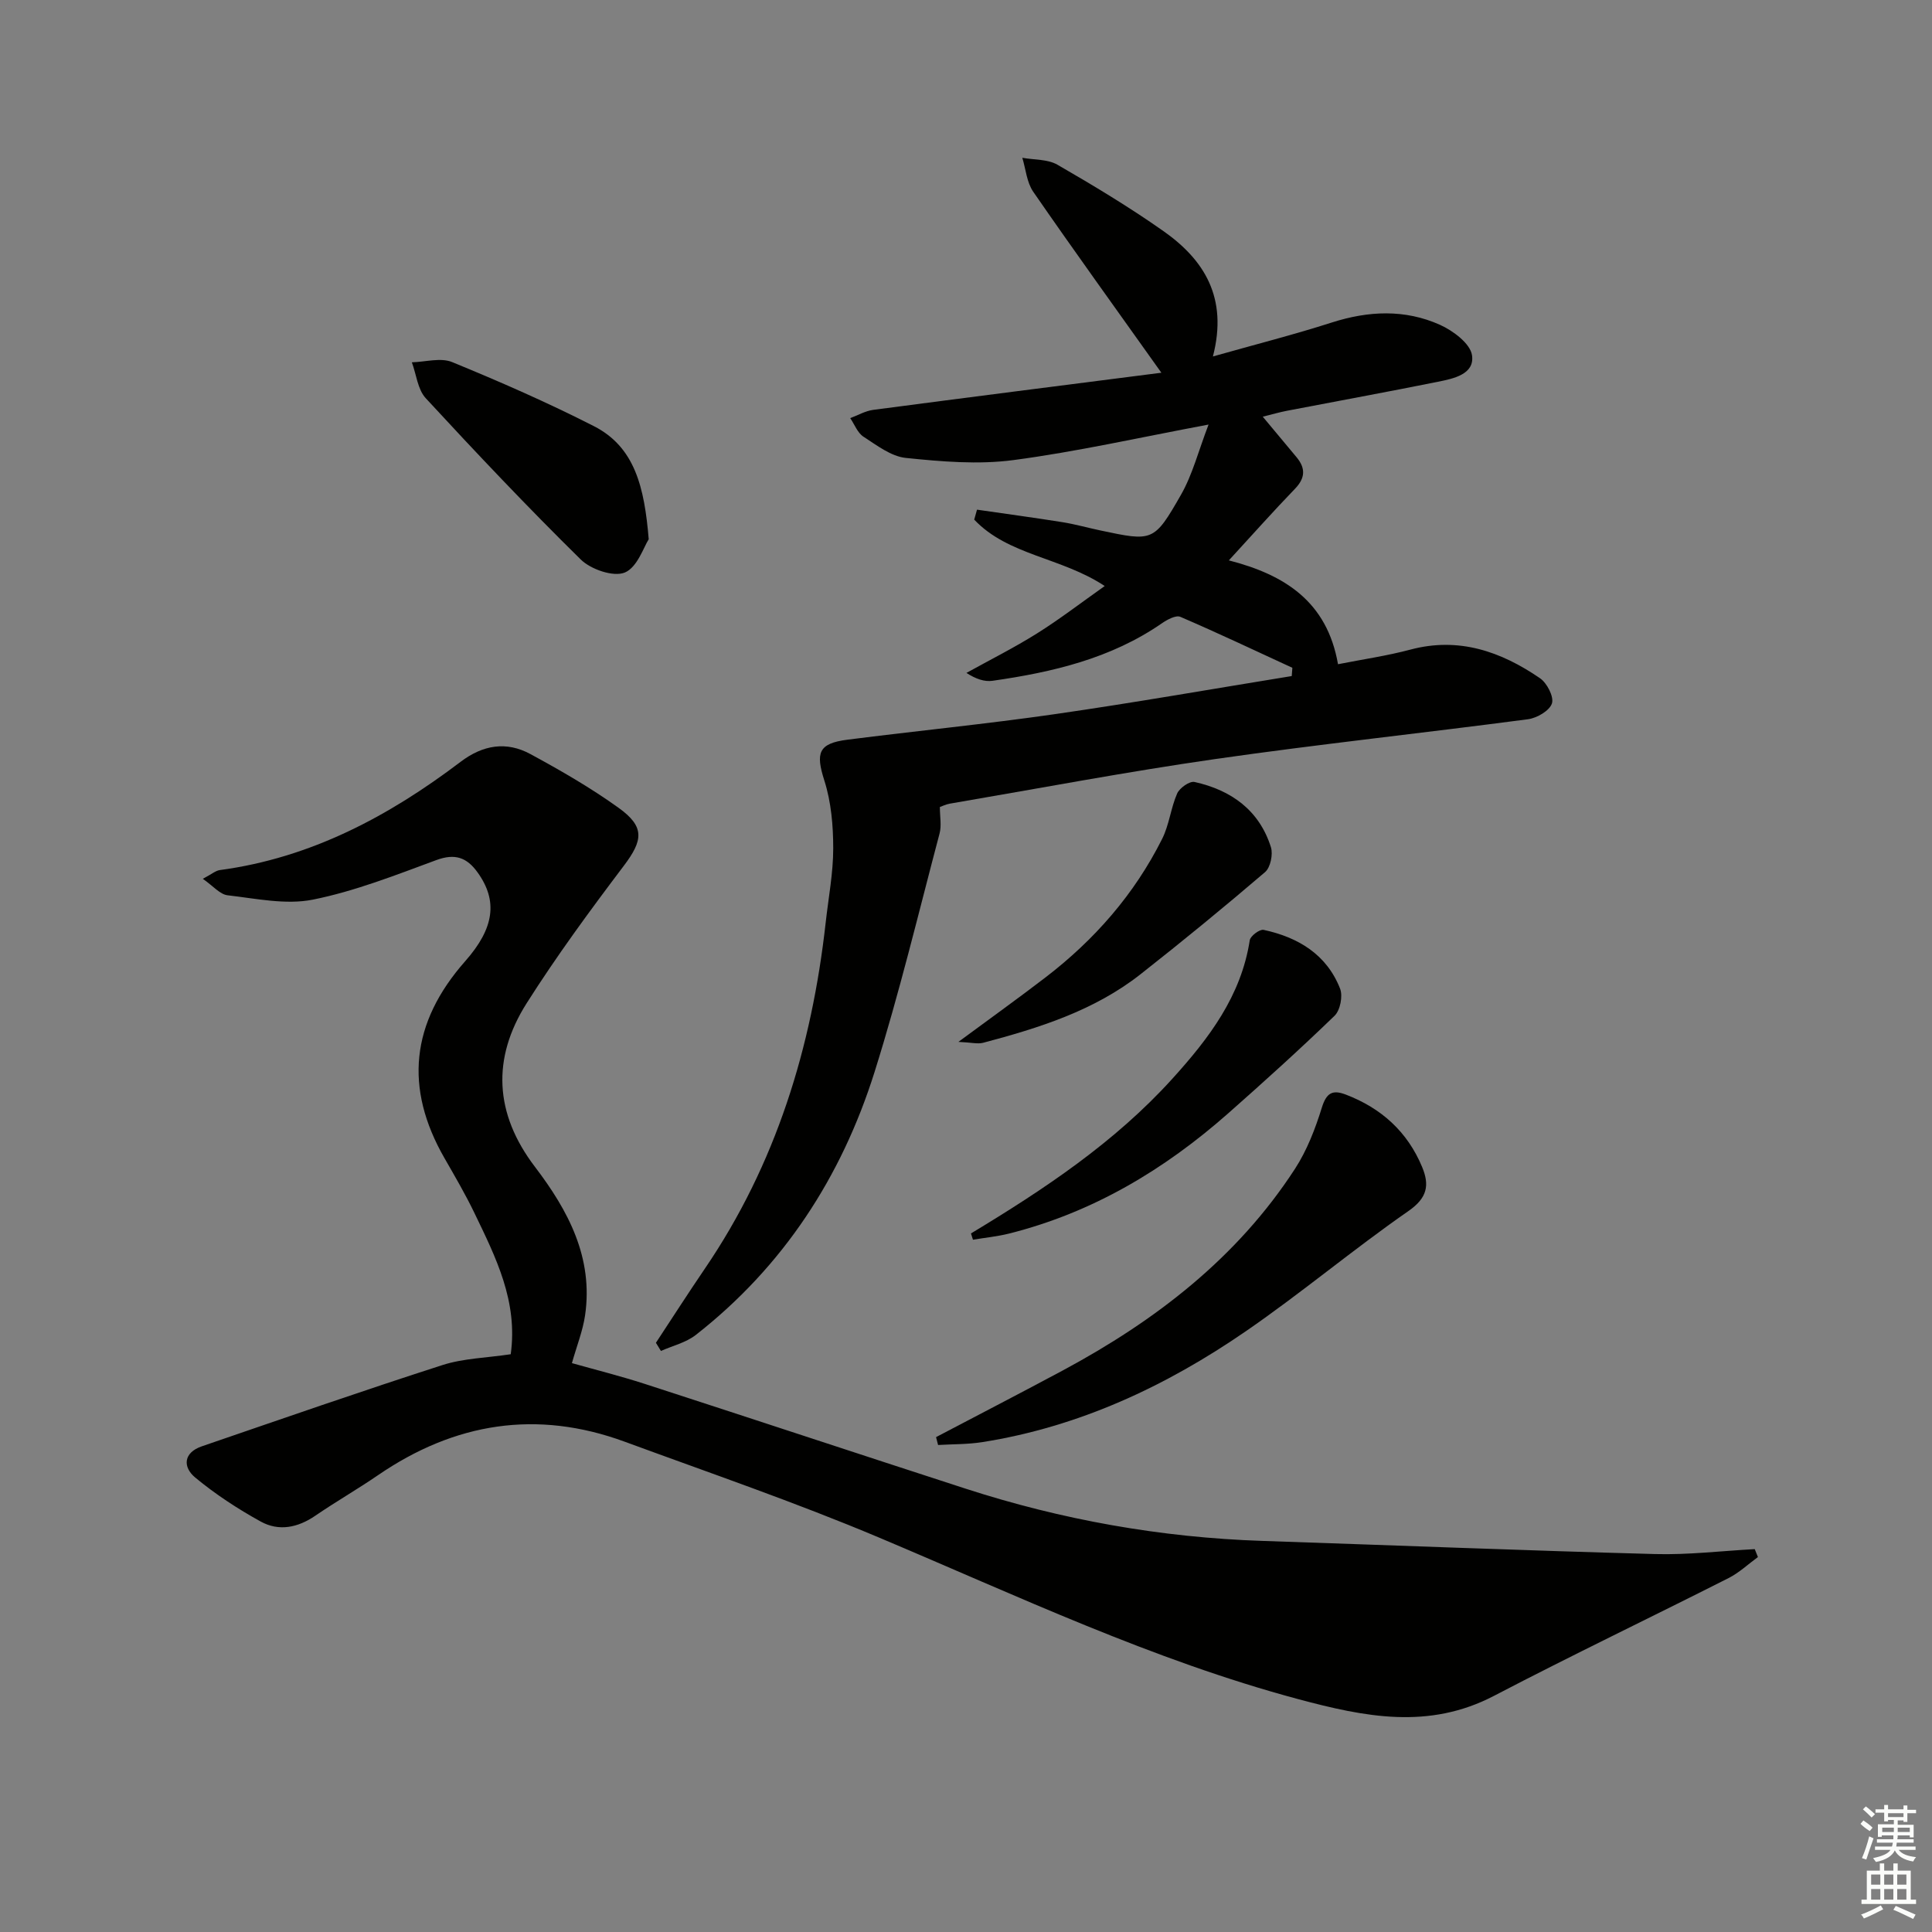 <svg enable-background="new 0 0 400 400" viewBox="0 0 400 400" xmlns="http://www.w3.org/2000/svg"><rect x="0" y="0" width="400" height="400" fill="#808080" stroke="none"/><g fill="#010100"><path d="m105.74 280.38c1.52-10.97-3.1-20.08-7.5-29.21-1.87-3.89-4.06-7.63-6.21-11.38-8.36-14.54-6.97-28.03 4.28-40.78 6.05-6.85 6.79-12.5 2.58-18.37-2.24-3.13-4.69-3.99-8.55-2.57-8.4 3.1-16.84 6.44-25.57 8.19-5.61 1.12-11.77-.23-17.64-.9-1.6-.18-3.01-1.94-5.14-3.41 1.84-.97 2.64-1.69 3.52-1.81 18.85-2.53 34.98-11.14 49.86-22.42 4.63-3.51 9.48-4.29 14.44-1.6 6.26 3.39 12.48 6.98 18.26 11.13 5.49 3.94 5.07 6.73 1.07 12.02-7 9.26-13.9 18.65-20.11 28.45-7.23 11.41-6.66 22.85 1.71 33.84 6.89 9.04 12.14 18.83 10.39 30.79-.47 3.19-1.71 6.28-2.72 9.87 4.7 1.33 9.95 2.64 15.08 4.3 22.12 7.17 44.19 14.48 66.3 21.65 20.02 6.5 40.55 10.16 61.61 10.86 27.09.9 54.17 1.99 81.26 2.72 6.86.19 13.76-.65 20.64-1.02.22.55.44 1.1.66 1.64-2.02 1.47-3.88 3.24-6.07 4.35-16.16 8.18-32.51 16-48.56 24.38-13.55 7.07-26.76 4.38-40.54.69-30.16-8.09-58.21-21.41-86.81-33.46-17.27-7.28-35.04-13.37-52.64-19.84-18.21-6.69-35.2-3.95-51.09 6.94-4.25 2.91-8.73 5.48-12.98 8.39-3.62 2.48-7.54 3.27-11.29 1.2-4.75-2.62-9.37-5.64-13.55-9.1-2.62-2.17-2.49-5.16 1.37-6.48 16.59-5.69 33.15-11.46 49.84-16.83 4.35-1.39 9.12-1.48 14.1-2.23z"/><path d="m135.8 278.01c3.36-5.1 6.66-10.25 10.1-15.3 14.77-21.67 22.17-45.9 25.05-71.71.57-5.12 1.56-10.24 1.56-15.36 0-4.69-.42-9.58-1.83-14.01-1.83-5.73-1.28-7.71 4.74-8.48 14.33-1.83 28.72-3.24 43.02-5.3 16.37-2.36 32.67-5.23 49-7.88.04-.57.08-1.14.13-1.71-7.71-3.55-15.39-7.2-23.19-10.55-.93-.4-2.73.58-3.83 1.34-10.56 7.3-22.64 10.12-35.05 11.9-1.67.24-3.46-.37-5.41-1.63 4.87-2.7 9.86-5.2 14.57-8.15s9.14-6.36 14.06-9.84c-9.04-5.98-19.98-6.31-27.02-13.75.19-.69.39-1.37.58-2.06 5.9.86 11.81 1.65 17.69 2.59 2.62.42 5.19 1.15 7.79 1.7 10.91 2.31 11.15 2.42 16.76-7.39 2.38-4.17 3.59-9.02 5.7-14.52-14.41 2.7-27.34 5.63-40.43 7.36-7.28.96-14.87.31-22.24-.45-3.06-.31-6.01-2.61-8.77-4.39-1.23-.79-1.85-2.53-2.75-3.85 1.58-.59 3.12-1.49 4.75-1.71 19.87-2.62 39.75-5.14 59.67-7.69-9.38-13.19-18.08-25.24-26.53-37.47-1.34-1.94-1.54-4.66-2.26-7.03 2.45.44 5.25.27 7.28 1.44 7.47 4.31 14.89 8.78 21.94 13.74 8.42 5.93 13.4 13.77 10.24 25.95 8.84-2.5 16.8-4.52 24.62-7.03 7.59-2.43 15.12-2.77 22.37.47 2.72 1.22 6.28 3.87 6.65 6.29.6 3.95-3.81 4.86-7.05 5.51-10.41 2.1-20.86 4-31.28 6.01-1.56.3-3.08.75-4.99 1.22 2.56 3.06 4.78 5.72 6.99 8.38 1.89 2.27 1.85 4.3-.32 6.55-4.5 4.66-8.81 9.51-13.69 14.82 11.54 2.97 20.33 8.5 22.6 21.5 5.1-1.01 10.13-1.73 15-3.03 10.03-2.67 18.75.4 26.82 5.93 1.45.99 2.92 3.85 2.47 5.22-.49 1.5-3.09 3.02-4.95 3.27-21.57 2.85-43.21 5.15-64.74 8.24-18.39 2.64-36.66 6.11-54.98 9.24-.8.14-1.56.52-2.05.69 0 2.01.37 3.85-.06 5.47-4.37 16.51-8.35 33.14-13.47 49.42-6.84 21.72-18.89 40.25-37.01 54.42-2.03 1.59-4.79 2.23-7.21 3.31-.34-.53-.69-1.11-1.04-1.69z"/><path d="m193.8 297.54c8.77-4.61 17.57-9.15 26.29-13.83 19.15-10.29 36.04-23.26 48.03-41.73 2.48-3.82 4.19-8.27 5.55-12.65.95-3.05 2.18-3.77 4.96-2.71 7.35 2.81 12.76 7.68 15.8 14.98 1.56 3.75 1.12 6.39-2.84 9.14-11.45 7.95-22.16 16.97-33.64 24.87-16.55 11.39-34.52 19.8-54.6 22.97-3 .47-6.09.41-9.13.59-.14-.55-.28-1.09-.42-1.63z"/><path d="m201.03 255.37c15.11-9.12 29.75-18.83 41.72-32.06 7.57-8.36 14.21-17.09 16-28.65.14-.88 2.06-2.32 2.87-2.14 7.15 1.54 13.05 5.08 15.83 12.17.6 1.54.03 4.48-1.14 5.61-7.15 6.92-14.55 13.6-22.01 20.19-13.25 11.7-28.1 20.57-45.4 24.91-2.44.61-4.97.85-7.46 1.27-.14-.44-.27-.87-.41-1.3z"/><path d="m134.31 111.65c-1.03 1.57-2.35 5.82-4.96 6.89-2.35.96-7.03-.65-9.12-2.71-11-10.82-21.61-22.04-32.08-33.38-1.68-1.82-1.95-4.93-2.88-7.44 2.81-.07 5.98-1.02 8.35-.04 9.92 4.07 19.77 8.38 29.32 13.25 8.51 4.33 10.48 12.67 11.37 23.43z"/><path d="m198.43 215.71c6.73-4.97 12.45-9.07 18.03-13.35 10.15-7.78 18.42-17.23 24.16-28.7 1.46-2.91 1.78-6.38 3.1-9.38.51-1.15 2.58-2.61 3.6-2.38 7.57 1.68 13.39 5.83 15.81 13.5.47 1.49-.1 4.21-1.21 5.16-8.44 7.22-17.04 14.27-25.78 21.14-9.6 7.55-21.02 11.13-32.6 14.2-1.14.29-2.46-.07-5.11-.19z"/></g><path d="m385.2 377.6.6-.7c.6.4 1.3.9 1.9 1.5l-.6.7c-.8-.5-1.4-1-1.9-1.5zm.3 7.1c.6-1.4 1.1-2.9 1.5-4.5.3.1.6.3.9.4-.5 1.4-1 2.9-1.5 4.4zm.2-10.1.6-.6c.7.5 1.3 1.1 1.9 1.6l-.7.7c-.6-.6-1.2-1.2-1.8-1.7zm8.4-.8h.8v.9h1.8v.7h-1.8v1.8h-.8v-.3h-1.2v.9h3.3v2.6h-.8v-.4h-2.5c0 .3 0 .6-.1.8h3.4v.7h-3.5c0 .3-.1.6-.1.8h4v.7h-3.5c.7.9 1.9 1.3 3.6 1.5-.2.2-.4.5-.6.9-1.9-.3-3.2-1.1-3.8-2.3-.5 1.1-1.8 2-3.9 2.4-.2-.3-.4-.5-.6-.8 1.9-.4 3.1-.9 3.6-1.7h-3.2v-.7h3.5c.1-.2.1-.5.2-.8h-3.3v-.7h3.4c0-.2 0-.5 0-.8h-2.4v.3h-.8v-2.6h3.3v-.9h-1.2v.3h-.8v-1.8h-1.8v-.7h1.8v-.9h.8v.9h3.2zm-4.4 5.5h2.4c0-.3 0-.6 0-.9h-2.4zm1.2-3.1h3.2v-.8h-3.2zm4.4 2.2h-2.4v.9h2.5v-.9z" fill="#fbfcfa"/><path d="m389.2 385.8h.9v1.5h1.9v-1.5h.9v1.5h2.7v6h1.1v.9h-11.3v-.9h1.1v-6h2.7zm.2 8.7.5.8c-1.2.6-2.5 1.3-4 1.9-.2-.3-.3-.6-.6-.8 1.6-.6 3-1.3 4.1-1.9zm-2-4.3h1.9v-2.1h-1.9zm0 3.1h1.9v-2.2h-1.9zm2.7-3.1h1.9v-2.1h-1.9zm0 3.1h1.9v-2.2h-1.9zm2.4 1.3c1.4.6 2.7 1.2 4.1 1.8l-.5.9c-1.5-.7-2.8-1.4-4.1-1.9zm2.2-6.5h-1.9v2.1h1.9zm-1.9 5.2h1.9v-2.2h-1.9z" fill="#fbfcfa"/></svg>